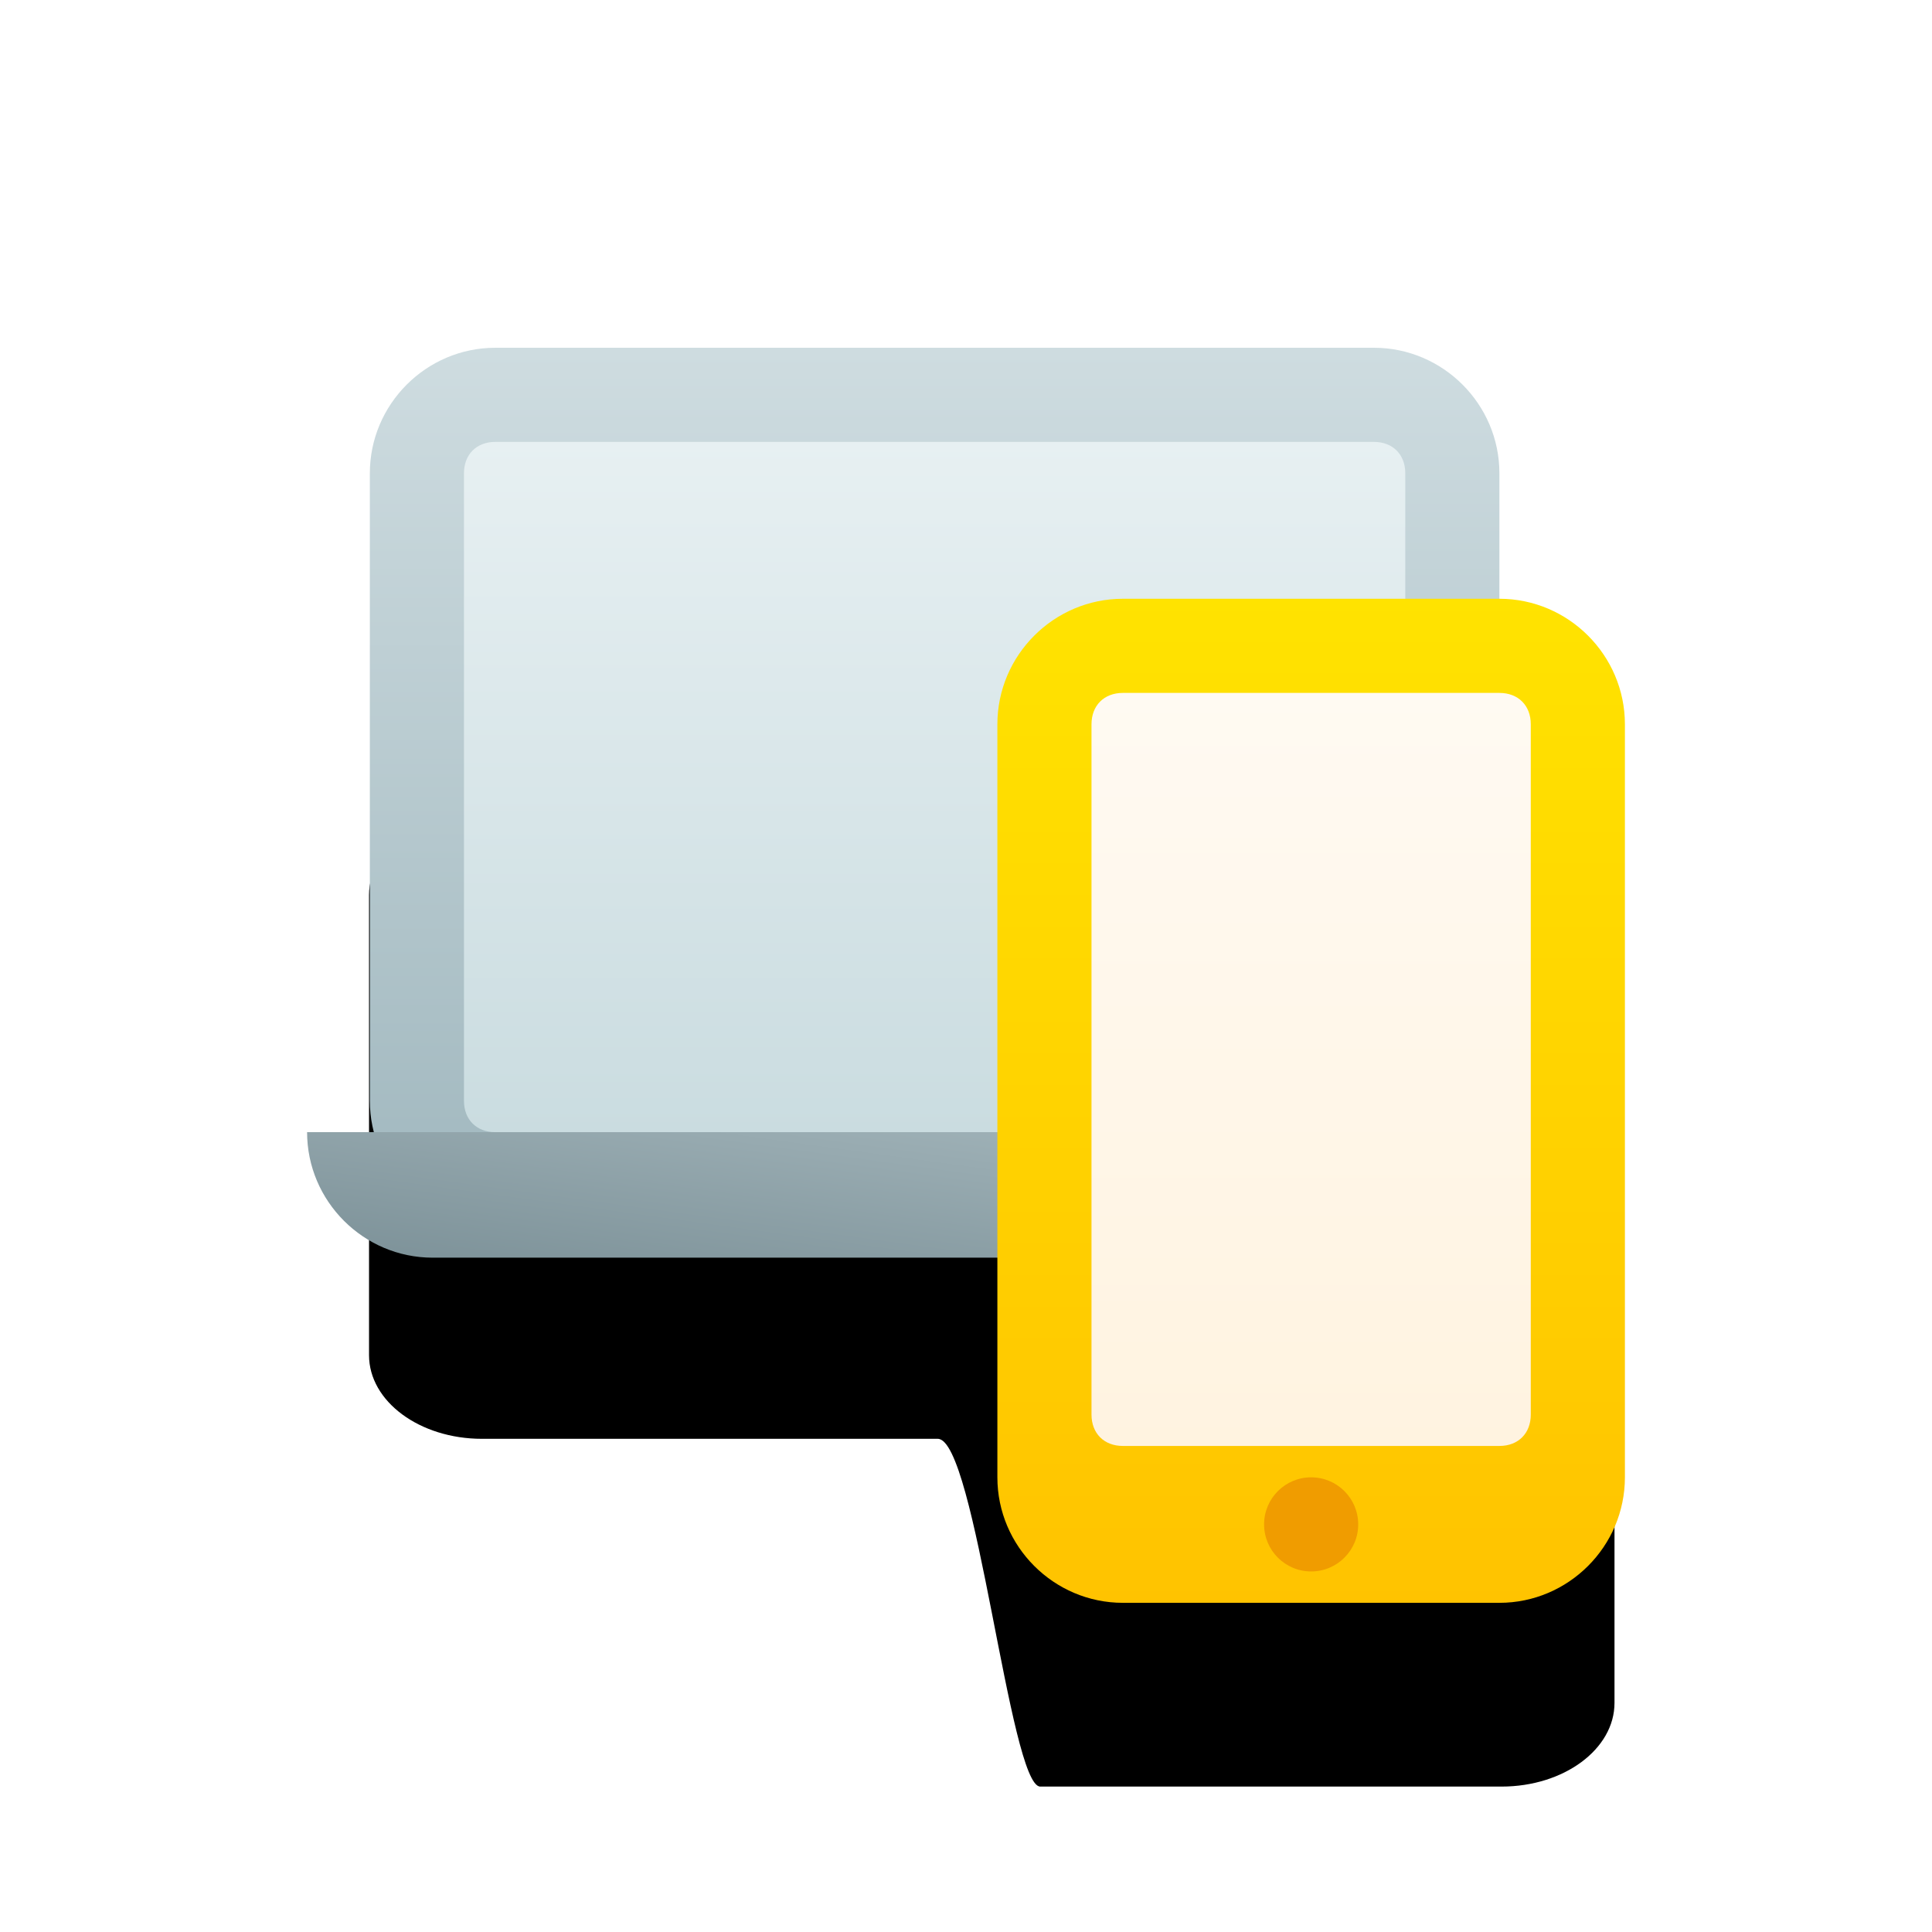 <svg xmlns="http://www.w3.org/2000/svg" xmlns:xlink="http://www.w3.org/1999/xlink" width="100" height="100" viewBox="0 0 100 100">
    <defs>
        <path id="b" d="M9.052 12.992c-3.229 0-5.846 1.94-5.846 4.331v23.82c0 2.391 2.617 4.33 5.846 4.33h23.592c1.962 0 3.73 18 5.304 18h23.877c3.229 0 5.846-1.939 5.846-4.33v-41.82c0-2.392-12.617-4.33-15.846-4.33H9.052z"/>
        <filter id="a" width="202.4%" height="230.7%" x="-51.2%" y="-43.6%" filterUnits="objectBoundingBox">
            <feOffset dy="11" in="SourceAlpha" result="shadowOffsetOuter1"/>
            <feGaussianBlur in="shadowOffsetOuter1" result="shadowBlurOuter1" stdDeviation="5.5"/>
            <feColorMatrix in="shadowBlurOuter1" result="shadowMatrixOuter1" values="0 0 0 0 0.627 0 0 0 0 0.718 0 0 0 0 0.745 0 0 0 0.25 0"/>
            <feOffset in="SourceAlpha" result="shadowOffsetOuter2"/>
            <feGaussianBlur in="shadowOffsetOuter2" result="shadowBlurOuter2" stdDeviation="5.5"/>
            <feColorMatrix in="shadowBlurOuter2" result="shadowMatrixOuter2" values="0 0 0 0 0.627 0 0 0 0 0.718 0 0 0 0 0.745 0 0 0 0.2 0"/>
            <feMerge>
                <feMergeNode in="shadowMatrixOuter1"/>
                <feMergeNode in="shadowMatrixOuter2"/>
            </feMerge>
        </filter>
        <linearGradient id="c" x1="50%" x2="50%" y1="0%" y2="100%">
            <stop offset="0%" stop-color="#CEDCE0"/>
            <stop offset="100%" stop-color="#A0B7BE"/>
        </linearGradient>
        <linearGradient id="d" x1="50%" x2="50%" y1="0%" y2="100%">
            <stop offset="0%" stop-color="#E7F0F2"/>
            <stop offset="100%" stop-color="#CADCE0"/>
        </linearGradient>
        <linearGradient id="e" x1="138.241%" x2="0%" y1="0%" y2="100%">
            <stop offset="0%" stop-color="#B3C4C9"/>
            <stop offset="100%" stop-color="#7C9198"/>
        </linearGradient>
        <linearGradient id="f" x1="50%" x2="50%" y1="0%" y2="100%">
            <stop offset="0%" stop-color="#FFE300"/>
            <stop offset="100%" stop-color="#FFC300"/>
        </linearGradient>
        <linearGradient id="g" x1="50%" x2="50%" y1="0%" y2="100%">
            <stop offset="0%" stop-color="#FFFAF2"/>
            <stop offset="100%" stop-color="#FFF3E0"/>
        </linearGradient>
    </defs>
    <g fill="none" fill-rule="nonzero" transform="translate(15.895 18)">
        <use fill="#000" filter="url(#a)" xlink:href="#b"/>
        <path fill="url(#c)" d="M3.248 38.977V6.497C3.248 2.922 6.171 0 9.744 0h45.474c3.573 0 6.496 2.923 6.496 6.496v32.481c0 3.573-2.923 6.496-6.496 6.496H9.744c-3.573 0-6.496-2.923-6.496-6.496z"/>
        <path fill="url(#d)" d="M55.218 4.872H9.744c-.974 0-1.624.65-1.624 1.624v32.481c0 .975.65 1.624 1.624 1.624h45.474c.974 0 1.624-.65 1.624-1.624V6.497c0-.975-.65-1.625-1.624-1.625z"/>
        <path fill="url(#e)" d="M58.466 47.097H6.496C2.923 47.097 0 44.174 0 40.601h64.962c0 3.573-2.923 6.496-6.496 6.496z"/>
        <path fill="url(#f)" d="M35.729 58.466V19.489c0-3.573 2.923-6.497 6.496-6.497h19.489c3.573 0 6.496 2.924 6.496 6.497v38.977c0 3.573-2.923 6.496-6.496 6.496H42.225c-3.573 0-6.496-2.923-6.496-6.496z"/>
        <path fill="url(#g)" d="M61.714 17.865H42.225c-.974 0-1.624.65-1.624 1.624v35.729c0 .974.65 1.624 1.624 1.624h19.489c.974 0 1.624-.65 1.624-1.624v-35.73c0-.974-.65-1.623-1.624-1.623z"/>
        <circle cx="51.97" cy="60.902" r="2.436" fill="#F09C00"/>
    </g>
</svg>
